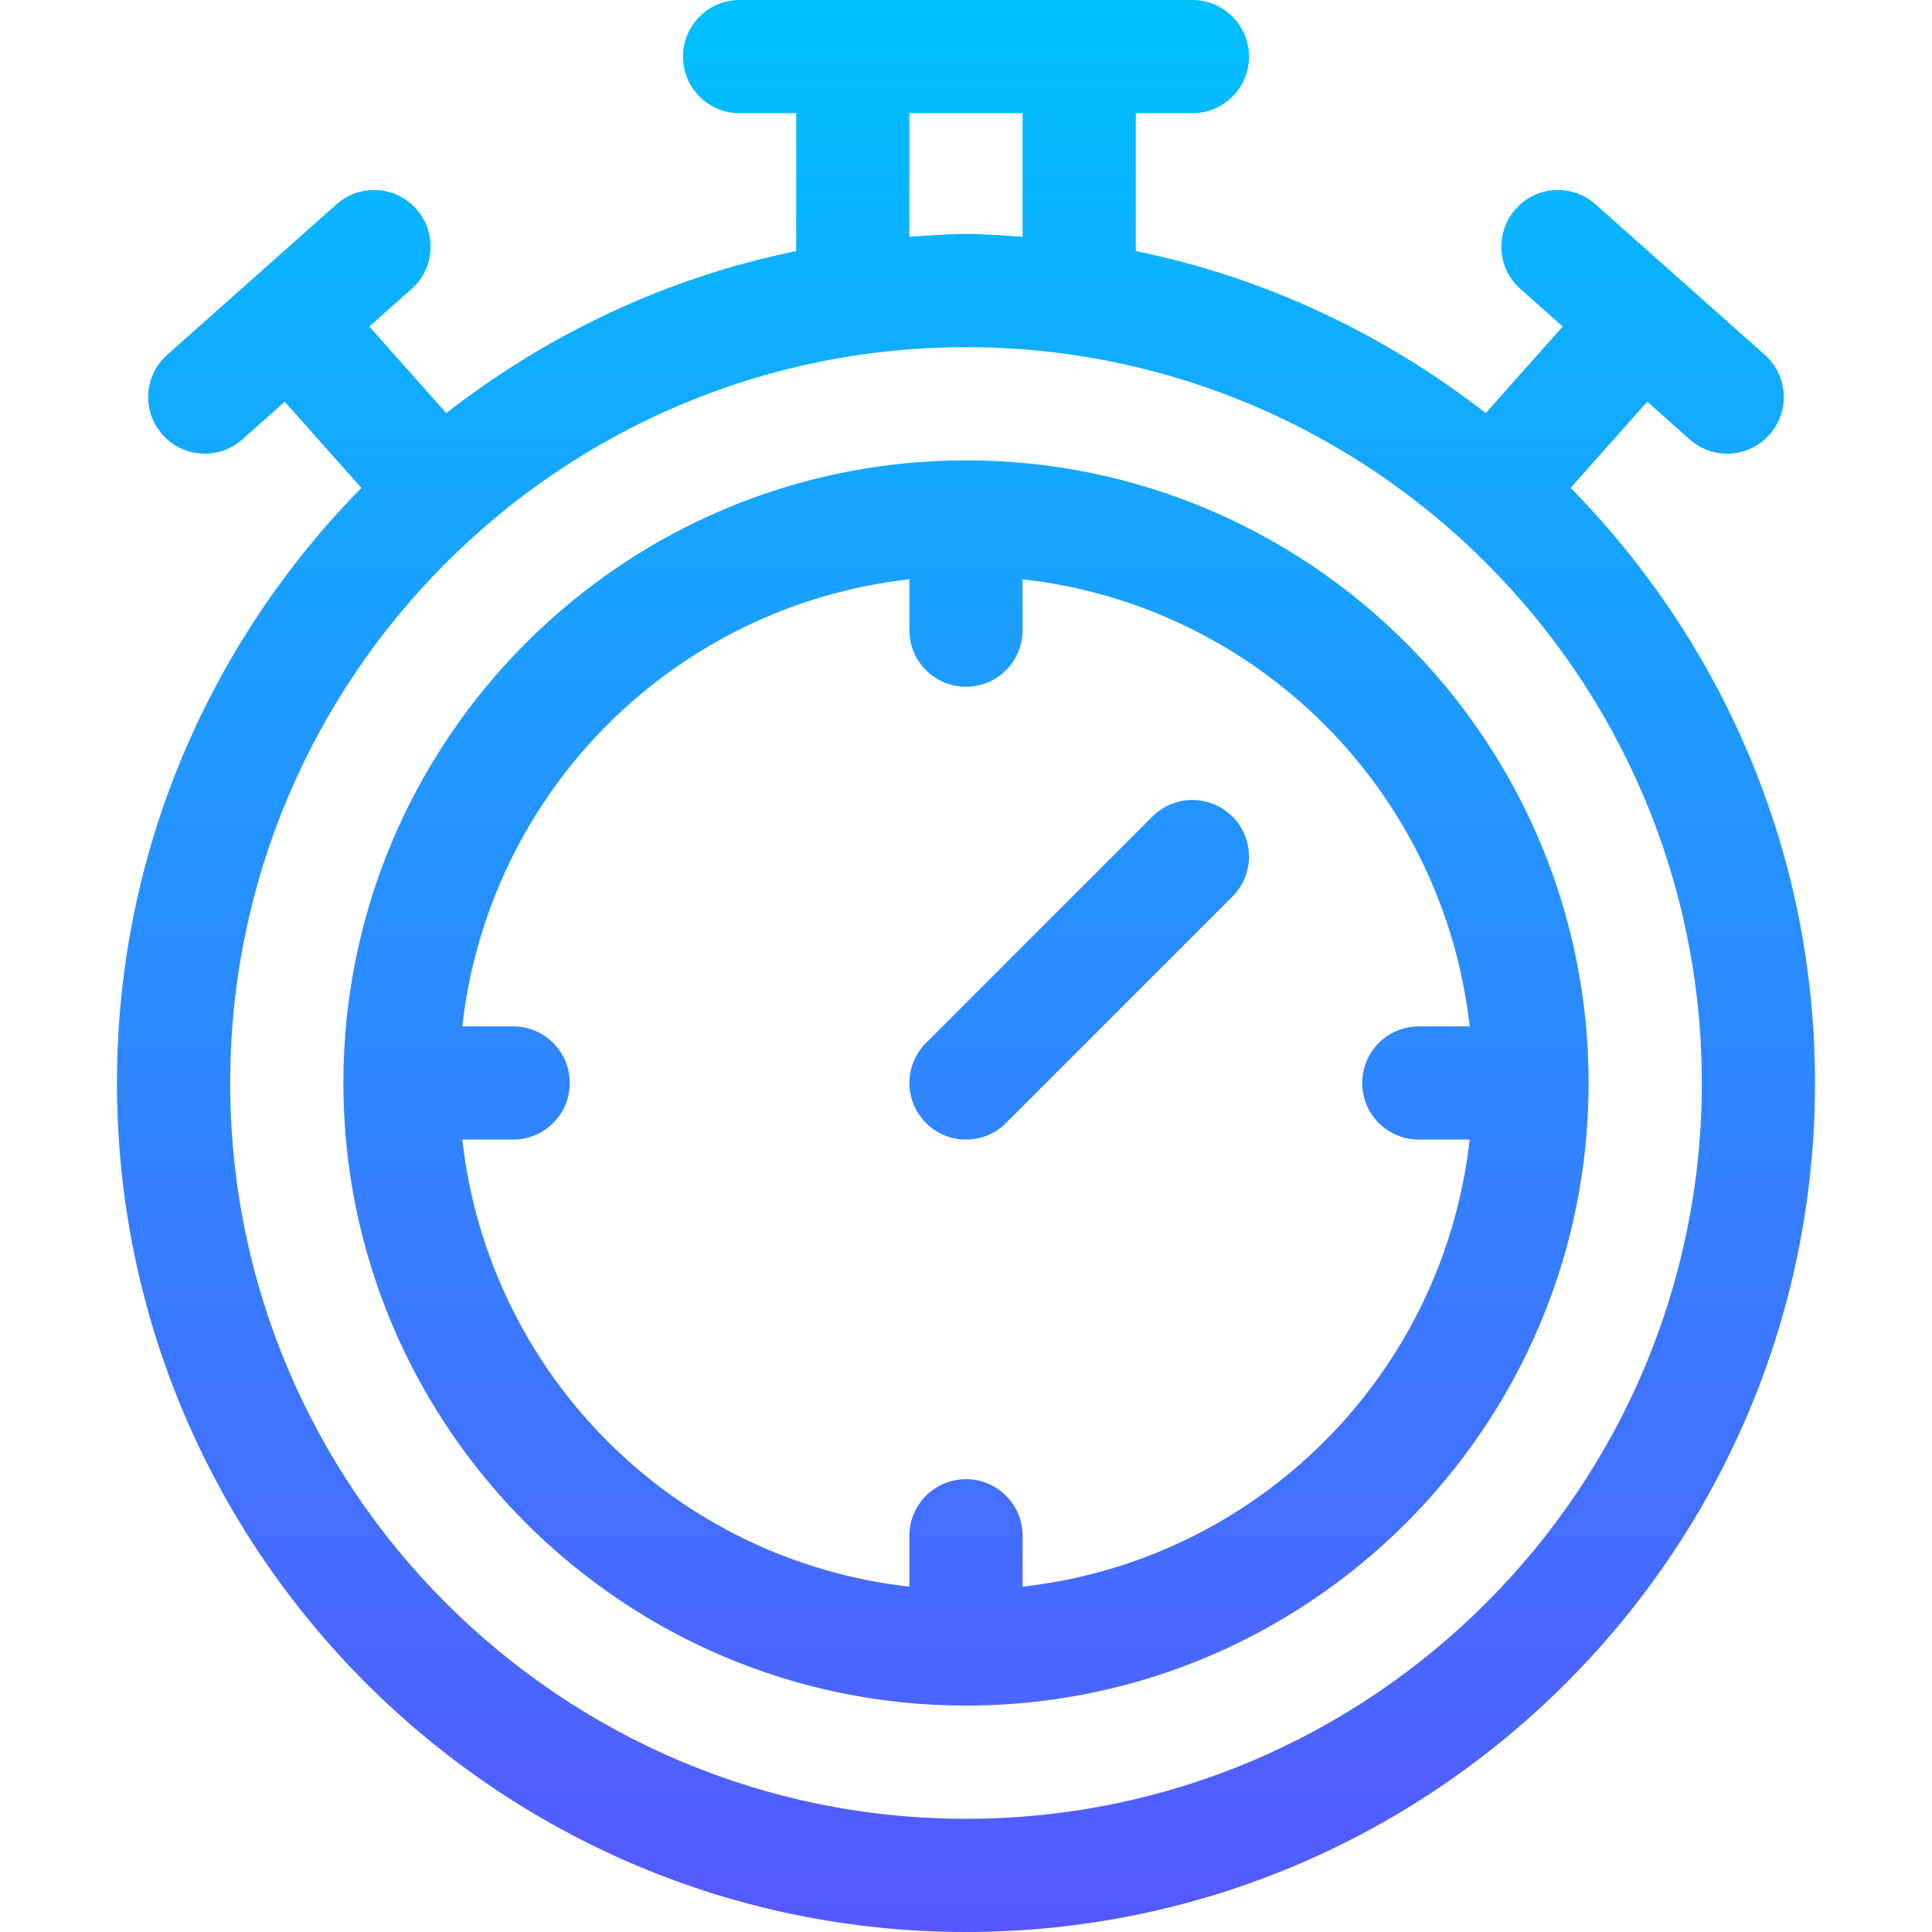 <svg id="Capa_1" enable-background="new 0 0 512 512" height="512" viewBox="0 0 512 512" width="512" xmlns="http://www.w3.org/2000/svg" xmlns:xlink="http://www.w3.org/1999/xlink"><linearGradient id="SVGID_1_" gradientUnits="userSpaceOnUse" x1="256" x2="256" y1="512" y2="0"><stop offset="0" stop-color="#5558ff"/><stop offset="1" stop-color="#00c0ff"/></linearGradient><g><g><path d="m416.234 129.3 20.306-22.842 11.223 9.976c6.164 5.5 15.665 4.965 21.167-1.245 5.508-6.182 4.951-15.674-1.245-21.167l-44.854-39.873c-6.211-5.522-15.703-4.966-21.167 1.245-5.508 6.182-4.951 15.674 1.245 21.167l11.221 9.974-20.392 22.938c-26.798-20.84-58.281-35.917-92.738-42.937v-36.536h15c8.291 0 15-6.709 15-15s-6.709-15-15-15h-120c-8.291 0-15 6.709-15 15s6.709 15 15 15h15v36.536c-34.457 7.02-65.94 22.097-92.737 42.936l-20.393-22.938 11.221-9.974c6.196-5.493 6.753-14.985 1.245-21.167-5.493-6.211-14.985-6.768-21.167-1.245l-44.854 39.873c-6.196 5.493-6.753 14.985-1.245 21.167 5.501 6.209 15.001 6.747 21.167 1.245l11.223-9.976 20.306 22.843c-39.997 40.637-64.766 96.308-64.766 157.7 0 124.072 100.928 225 225 225s225-100.928 225-225c0-61.392-24.769-117.063-64.766-157.7zm-175.234-99.3h30v32.76c-4.98-.331-9.937-.76-15-.76s-10.02.428-15 .76zm15 452c-107.52 0-195-87.48-195-195s87.48-195 195-195 195 87.48 195 195-87.48 195-195 195zm0-360c-90.981 0-165 74.019-165 165s74.019 165 165 165 165-74.019 165-165-74.019-165-165-165zm15 298.484v-13.484c0-8.291-6.709-15-15-15s-15 6.709-15 15v13.484c-62.325-7.011-111.473-56.159-118.484-118.484h13.484c8.291 0 15-6.709 15-15s-6.709-15-15-15h-13.484c7.011-62.325 56.158-111.473 118.484-118.484v13.484c0 8.291 6.709 15 15 15s15-6.709 15-15v-13.484c62.325 7.011 111.473 56.158 118.484 118.484h-13.484c-8.291 0-15 6.709-15 15s6.709 15 15 15h13.484c-7.011 62.325-56.159 111.473-118.484 118.484zm34.395-204.089-60 60c-5.859 5.859-5.859 15.352 0 21.211s15.351 5.859 21.211 0l60-60c5.859-5.859 5.859-15.352 0-21.211s-15.352-5.86-21.211 0z" fill="url(#SVGID_1_)"/></g></g></svg>
